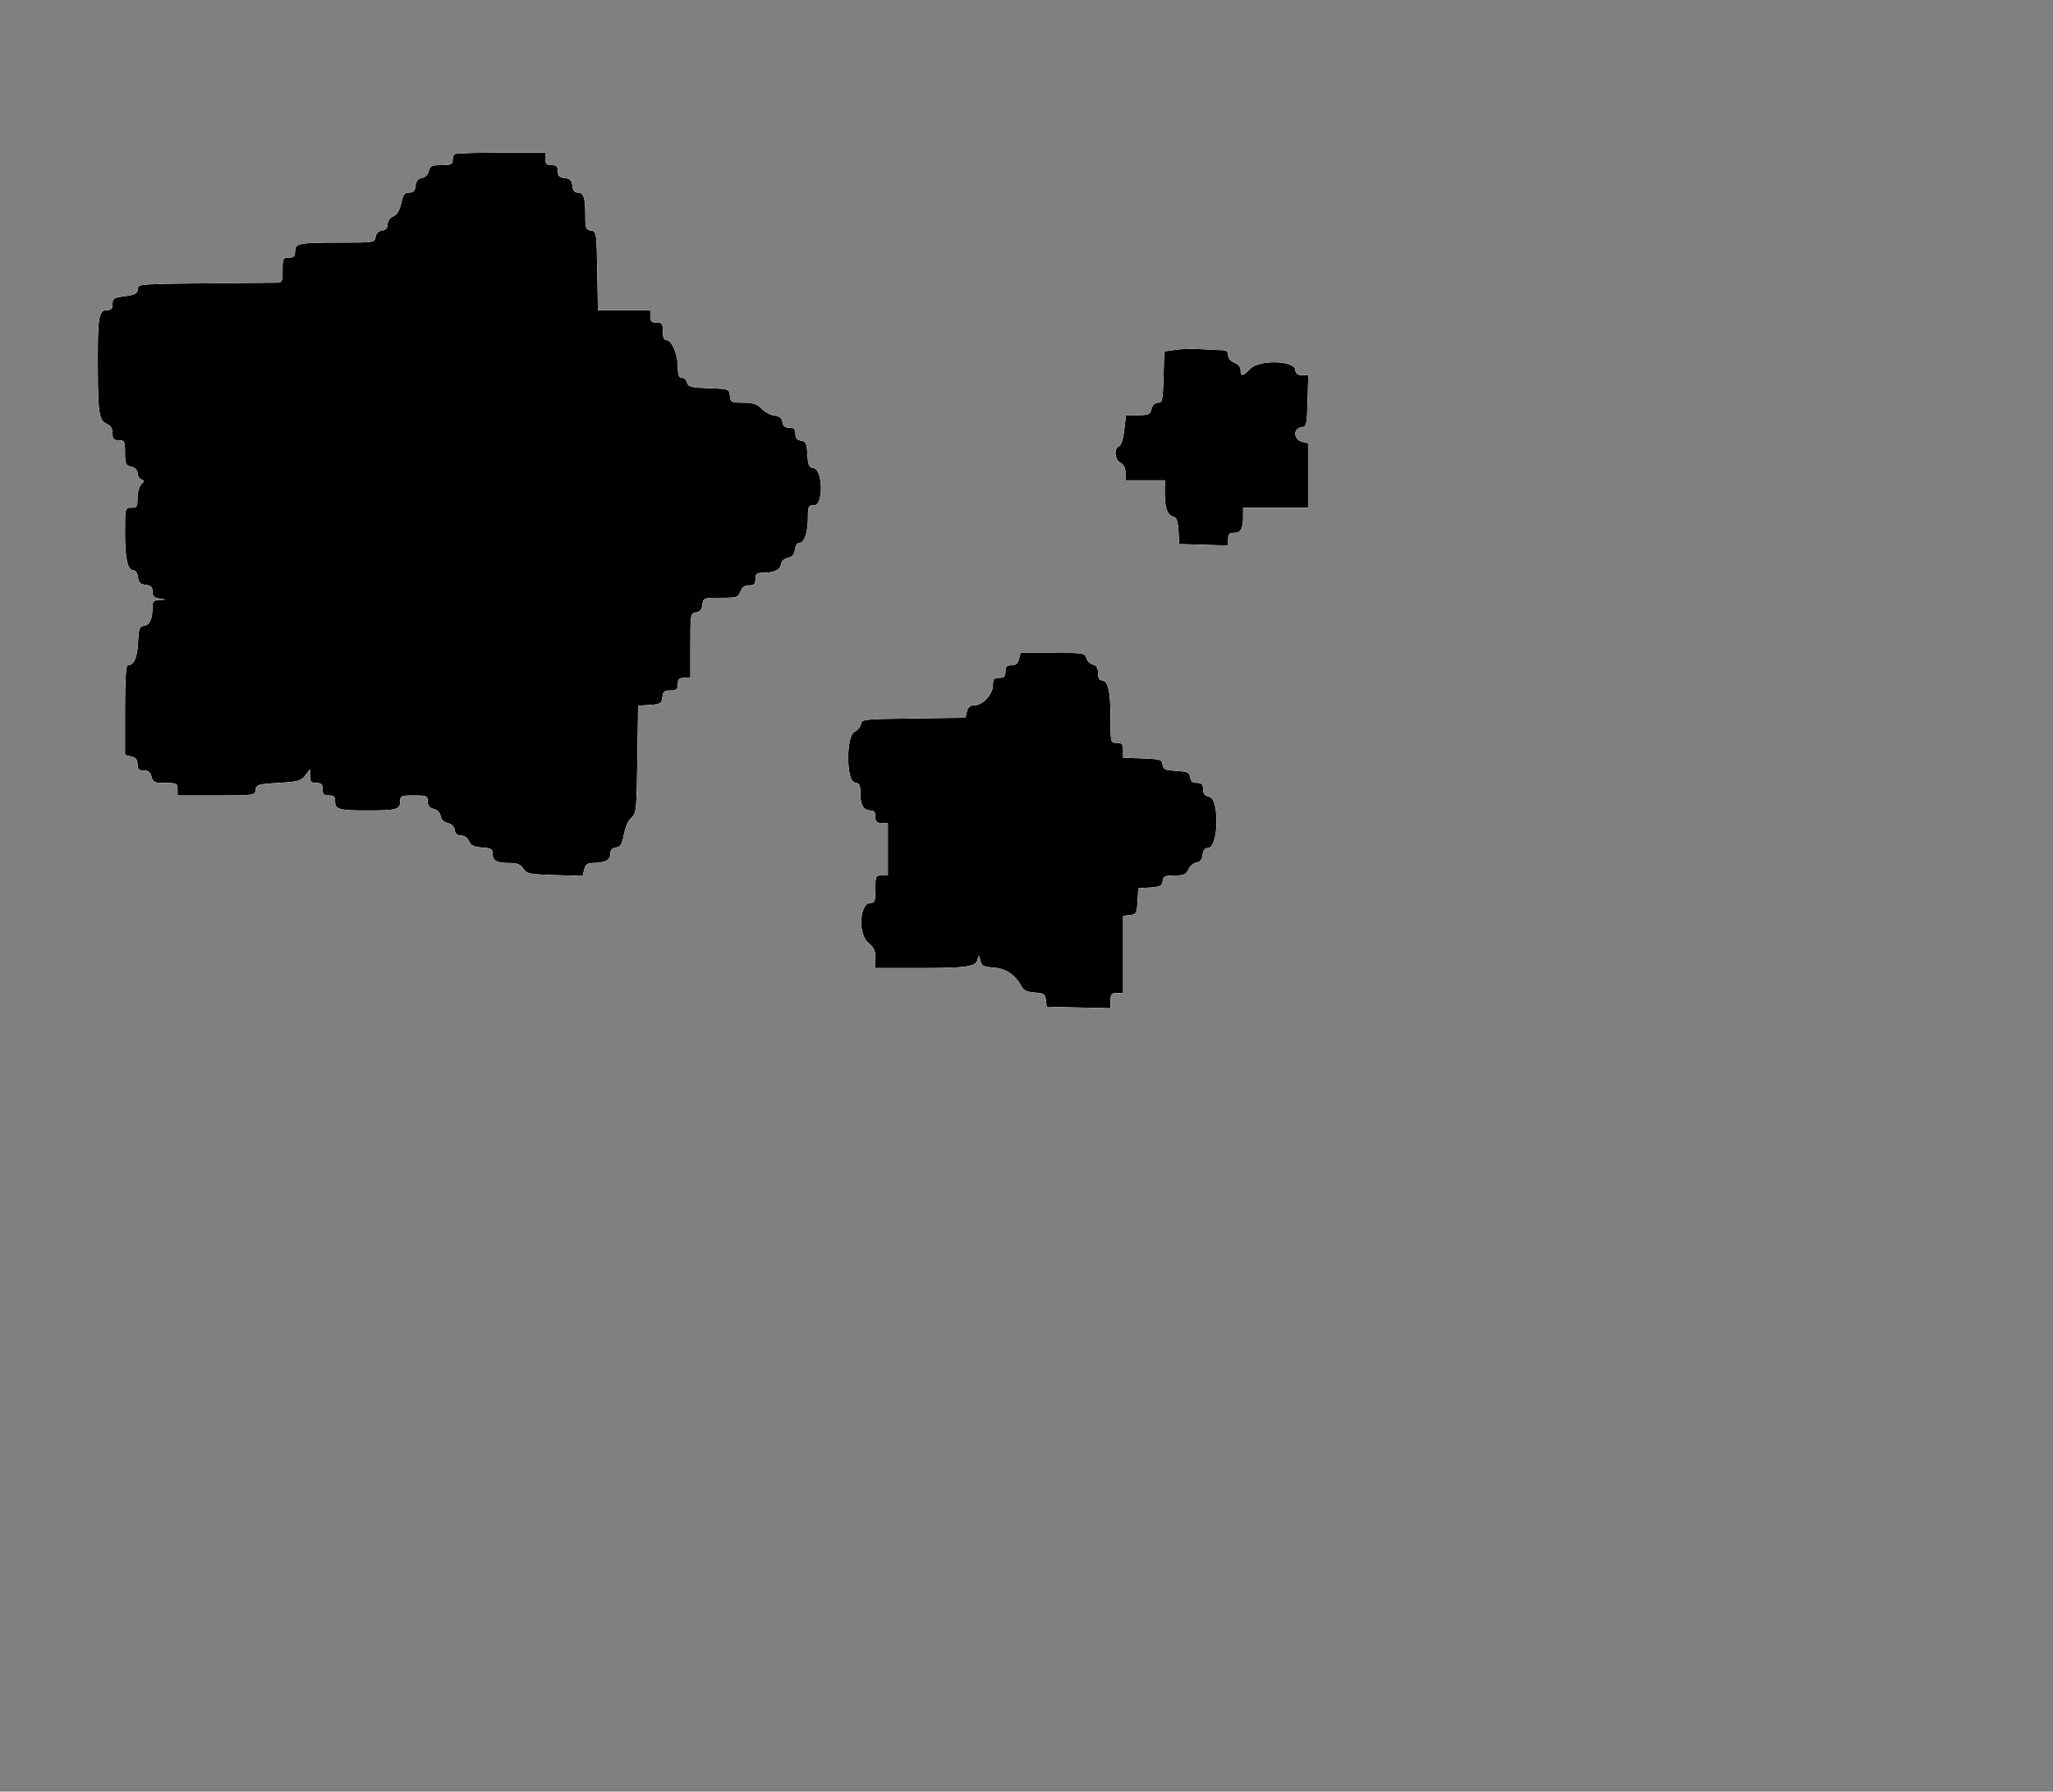 <svg id="svg" version="1.1" width="573" height="500" xmlns="http://www.w3.org/2000/svg" xmlns:xlink="http://www.w3.org/1999/xlink" style="display: block;"><rect width="100%" height="100%" fill="#808080" stroke="none"/><g id="svgg"><path id="path0" d="M126.818 43.048 C 126.562 43.304,126.353 44.090,126.353 44.793 C 126.353 45.844,125.792 46.073,123.224 46.073 C 120.490 46.073,120.043 46.288,119.668 47.779 C 119.408 48.817,118.652 49.568,117.735 49.698 C 116.680 49.849,116.164 50.486,116.009 51.832 C 115.842 53.290,115.412 53.752,114.224 53.752 C 112.951 53.752,112.536 54.307,112.001 56.719 C 111.553 58.744,110.845 59.905,109.773 60.375 C 108.831 60.788,108.202 61.677,108.202 62.595 C 108.202 63.652,107.715 64.195,106.632 64.349 C 105.622 64.493,104.981 65.134,104.838 66.143 C 104.619 67.689,104.454 67.714,94.598 67.714 C 83.277 67.714,82.373 67.900,82.373 70.232 C 82.373 71.548,82.004 71.902,80.628 71.902 C 78.999 71.902,78.883 72.135,78.883 75.393 C 78.883 78.731,78.799 78.884,76.963 78.900 C 35.612 79.256,38.761 79.107,38.532 80.718 C 38.359 81.928,37.680 82.288,34.867 82.662 C 31.786 83.070,31.414 83.305,31.414 84.841 C 31.414 86.186,31.052 86.562,29.760 86.562 C 27.552 86.562,27.224 88.753,27.302 102.967 C 27.372 115.550,27.671 117.338,29.866 118.316 C 30.924 118.787,31.414 119.614,31.414 120.933 C 31.414 122.525,31.718 122.862,33.159 122.862 C 34.787 122.862,34.904 123.096,34.904 126.339 C 34.904 129.466,35.080 129.860,36.649 130.254 C 37.754 130.532,38.394 131.185,38.394 132.035 C 38.394 132.773,38.858 133.555,39.424 133.772 C 40.330 134.120,40.330 134.289,39.424 135.196 C 38.858 135.762,38.394 137.459,38.394 138.968 C 38.394 141.428,38.215 141.710,36.649 141.710 C 34.905 141.710,34.904 141.713,34.904 148.646 C 34.904 156.001,35.619 159.162,37.284 159.162 C 37.875 159.162,38.394 159.966,38.523 161.082 C 38.696 162.590,39.155 163.049,40.663 163.223 C 42.155 163.394,42.583 163.812,42.583 165.096 C 42.583 166.363,43.031 166.816,44.503 167.039 L 46.422 167.330 44.503 167.435 C 42.902 167.522,42.581 167.858,42.573 169.459 C 42.557 172.760,41.807 174.432,40.243 174.655 C 38.915 174.845,38.719 175.377,38.533 179.318 C 38.333 183.566,37.373 185.689,35.652 185.689 C 35.148 185.689,34.904 189.763,34.904 198.179 L 34.904 210.669 36.649 211.107 C 37.924 211.427,38.394 212.012,38.394 213.277 C 38.394 214.655,38.748 215.009,40.126 215.009 C 41.391 215.009,41.976 215.479,42.296 216.754 C 42.689 218.318,43.089 218.499,46.149 218.499 C 49.326 218.499,49.564 218.621,49.564 220.244 L 49.564 221.990 60.335 221.990 C 70.975 221.990,71.110 221.970,71.330 220.419 C 71.538 218.959,71.987 218.822,77.717 218.479 C 83.224 218.149,84.021 217.926,85.205 216.385 L 86.531 214.660 86.546 216.579 C 86.559 218.158,86.872 218.499,88.307 218.499 C 89.703 218.499,90.052 218.848,90.052 220.244 C 90.052 221.640,90.401 221.990,91.798 221.990 C 93.173 221.990,93.543 222.344,93.543 223.660 C 93.543 225.894,94.567 226.178,102.618 226.178 C 110.669 226.178,111.693 225.894,111.693 223.660 C 111.693 222.101,111.948 221.990,115.532 221.990 C 119.116 221.990,119.372 222.101,119.372 223.659 C 119.372 224.845,119.863 225.452,121.069 225.754 C 122.113 226.017,122.851 226.773,122.988 227.721 C 123.129 228.695,123.853 229.412,124.956 229.668 C 126.060 229.925,126.784 230.641,126.925 231.617 C 127.077 232.671,127.632 233.159,128.679 233.159 C 129.597 233.159,130.486 233.788,130.899 234.729 C 131.431 235.942,132.264 236.349,134.555 236.515 C 137.137 236.702,137.522 236.941,137.522 238.360 C 137.522 240.247,138.680 240.838,142.380 240.838 C 144.355 240.838,145.296 241.238,146.072 242.408 C 147.030 243.853,147.736 243.998,154.855 244.215 L 162.595 244.450 163.049 242.644 C 163.392 241.275,163.949 240.835,165.346 240.828 C 168.825 240.810,170.332 240.065,170.332 238.362 C 170.332 237.218,170.790 236.681,171.902 236.523 C 173.180 236.342,173.598 235.650,174.143 232.810 C 174.535 230.767,175.403 228.839,176.237 228.161 C 177.578 227.070,177.674 226.120,177.874 211.967 L 178.087 196.932 181.365 196.721 C 184.360 196.528,184.661 196.344,184.863 194.590 C 185.048 192.982,185.417 192.670,187.132 192.670 C 188.851 192.670,189.180 192.390,189.180 190.925 C 189.180 189.529,189.529 189.180,190.925 189.180 L 192.670 189.180 192.670 180.153 C 192.670 171.324,192.704 171.122,194.241 170.904 C 195.365 170.744,195.874 170.135,196.032 168.761 C 196.250 166.872,196.331 166.841,201.111 166.841 C 205.650 166.841,206.012 166.727,206.632 165.096 C 207.098 163.870,207.820 163.351,209.058 163.351 C 210.472 163.351,210.820 163.006,210.820 161.606 C 210.820 160.169,211.160 159.859,212.740 159.851 C 216.015 159.835,217.714 159.082,217.936 157.549 C 218.068 156.646,218.824 155.922,219.895 155.673 C 221.144 155.383,221.703 154.730,221.861 153.376 C 221.989 152.284,222.513 151.483,223.100 151.483 C 224.497 151.483,225.480 148.581,225.480 144.457 C 225.480 141.232,225.593 141.012,227.256 141.012 C 229.830 141.012,229.666 131.039,227.086 130.672 C 225.762 130.483,225.521 129.954,225.340 126.832 C 225.158 123.684,224.926 123.182,223.560 122.988 C 222.423 122.827,221.990 122.296,221.990 121.068 C 221.990 119.737,221.624 119.372,220.293 119.372 C 219.065 119.372,218.535 118.938,218.373 117.801 C 218.213 116.673,217.605 116.168,216.214 116.008 C 215.149 115.886,213.514 115.022,212.581 114.088 C 211.238 112.745,210.158 112.391,207.408 112.391 C 204.135 112.391,203.919 112.279,203.711 110.471 C 203.493 108.571,203.431 108.549,197.806 108.350 C 192.838 108.174,192.076 107.976,191.763 106.779 C 191.566 106.026,190.904 105.410,190.292 105.410 C 189.445 105.410,189.180 104.687,189.180 102.376 C 189.180 98.923,187.469 94.939,185.987 94.939 C 185.314 94.939,184.991 94.146,184.991 92.496 C 184.991 90.355,184.775 90.052,183.246 90.052 C 181.850 90.052,181.501 89.703,181.501 88.307 L 181.501 86.562 174.189 86.562 L 166.877 86.562 166.684 75.567 C 166.495 64.763,166.465 64.569,164.921 64.349 C 163.497 64.147,163.351 63.746,163.351 60.043 C 163.351 55.092,162.899 53.752,161.228 53.752 C 160.356 53.752,159.883 53.145,159.732 51.832 C 159.559 50.325,159.099 49.865,157.592 49.692 C 156.084 49.518,155.672 49.106,155.672 47.772 C 155.672 46.425,155.310 46.073,153.927 46.073 C 152.531 46.073,152.182 45.724,152.182 44.328 L 152.182 42.583 139.732 42.583 C 132.885 42.583,127.074 42.792,126.818 43.048 M328.098 97.622 L 324.956 98.080 324.757 105.236 C 324.575 111.791,324.445 112.391,323.200 112.391 C 322.333 112.391,321.683 113.023,321.404 114.136 C 321.013 115.694,320.606 115.881,317.619 115.881 L 314.273 115.881 313.793 120.019 C 313.496 122.577,312.937 124.301,312.328 124.535 C 310.839 125.106,311.123 128.279,312.740 129.145 C 313.654 129.634,314.136 130.607,314.136 131.962 L 314.136 134.031 319.640 134.031 L 325.144 134.031 325.108 137.347 C 325.061 141.605,325.742 143.627,327.400 144.154 C 328.438 144.483,328.771 145.363,328.935 148.203 L 329.145 151.832 335.951 152.032 L 342.757 152.232 342.757 150.462 C 342.757 149.060,343.105 148.691,344.428 148.691 C 346.319 148.691,346.946 147.546,346.946 144.096 L 346.946 141.710 356.021 141.710 L 365.096 141.710 365.096 132.711 L 365.096 123.712 363.351 123.274 C 360.995 122.682,360.861 119.575,363.176 119.246 C 364.673 119.033,364.756 118.687,364.946 111.867 L 365.145 104.712 363.424 104.712 C 362.170 104.712,361.642 104.285,361.480 103.141 C 361.115 100.575,351.355 100.408,348.965 102.927 C 346.936 105.066,346.248 105.160,346.248 103.299 C 346.248 102.433,345.571 101.628,344.503 101.222 C 343.434 100.815,342.757 100.010,342.757 99.145 C 342.757 98.126,342.299 97.731,341.115 97.731 C 340.211 97.731,337.619 97.603,335.355 97.447 C 333.091 97.291,329.825 97.369,328.098 97.622 M284.405 183.944 C 284.091 185.197,283.496 185.689,282.298 185.689 C 280.982 185.689,280.628 186.059,280.628 187.435 C 280.628 188.831,280.279 189.180,278.883 189.180 C 277.415 189.180,277.138 189.508,277.138 191.242 C 277.138 193.757,274.271 196.859,271.946 196.859 C 270.785 196.859,270.182 197.362,269.874 198.590 L 269.439 200.321 254.964 200.509 C 241.020 200.691,240.481 200.750,240.286 202.115 C 240.174 202.895,239.389 203.837,238.540 204.210 C 236.135 205.266,236.160 218.031,238.569 218.373 C 239.915 218.564,240.140 219.018,240.140 221.549 C 240.140 224.720,241.063 226.178,243.072 226.178 C 243.946 226.178,244.328 226.708,244.328 227.923 C 244.328 229.319,244.677 229.668,246.073 229.668 L 247.818 229.668 247.818 236.998 L 247.818 244.328 246.073 244.328 C 244.423 244.328,244.328 244.538,244.328 248.168 C 244.328 251.503,244.150 252.007,242.973 252.007 C 239.870 252.007,239.424 260.811,242.408 263.162 C 243.920 264.352,244.328 265.256,244.328 267.415 L 244.328 270.157 256.108 270.157 C 269.912 270.157,272.284 269.820,272.828 267.782 C 273.197 266.403,273.244 266.419,273.636 268.063 C 273.997 269.576,274.490 269.836,277.347 270.021 C 280.721 270.239,283.531 272.165,285.182 275.393 C 285.690 276.384,286.739 276.850,288.804 277.001 C 291.380 277.190,291.737 277.429,291.929 279.096 L 292.147 280.977 301.047 281.173 L 309.948 281.368 309.948 279.253 C 309.948 277.462,310.215 277.138,311.693 277.138 L 313.438 277.138 313.438 266.364 L 313.438 255.590 315.358 255.369 C 317.145 255.164,317.292 254.899,317.487 251.520 L 317.697 247.892 320.978 247.681 C 323.771 247.501,324.291 247.236,324.481 245.899 C 324.675 244.539,325.121 244.328,327.812 244.328 C 330.432 244.328,331.042 244.060,331.699 242.619 C 332.127 241.679,333.141 240.815,333.953 240.699 C 334.976 240.553,335.495 239.901,335.648 238.569 C 335.800 237.256,336.272 236.649,337.144 236.649 C 340.082 236.649,340.440 223.133,337.522 222.401 C 336.247 222.081,335.777 221.496,335.777 220.231 C 335.777 218.862,335.421 218.499,334.080 218.499 C 332.852 218.499,332.322 218.065,332.160 216.928 C 331.966 215.563,331.464 215.330,328.316 215.148 C 325.195 214.968,324.665 214.727,324.477 213.403 C 324.276 211.993,323.817 211.851,318.848 211.663 L 313.438 211.460 313.438 209.395 C 313.438 207.658,313.161 207.330,311.693 207.330 C 309.948 207.330,309.948 207.327,309.948 200.394 C 309.948 192.979,309.232 189.878,307.522 189.878 C 306.814 189.878,306.457 189.203,306.457 187.865 C 306.457 186.415,306.052 185.746,305.009 185.474 C 304.213 185.265,303.391 184.443,303.183 183.647 C 302.824 182.276,302.324 182.199,293.824 182.199 L 284.843 182.199 284.405 183.944 " stroke="none" fill="#ffffff" fill-rule="evenodd"></path><path id="path1" d="M126.818 43.048 C 126.562 43.304,126.353 44.090,126.353 44.793 C 126.353 45.844,125.792 46.073,123.224 46.073 C 120.490 46.073,120.043 46.288,119.668 47.779 C 119.408 48.817,118.652 49.568,117.735 49.698 C 116.680 49.849,116.164 50.486,116.009 51.832 C 115.842 53.290,115.412 53.752,114.224 53.752 C 112.951 53.752,112.536 54.307,112.001 56.719 C 111.553 58.744,110.845 59.905,109.773 60.375 C 108.831 60.788,108.202 61.677,108.202 62.595 C 108.202 63.652,107.715 64.195,106.632 64.349 C 105.622 64.493,104.981 65.134,104.838 66.143 C 104.619 67.689,104.454 67.714,94.598 67.714 C 83.277 67.714,82.373 67.900,82.373 70.232 C 82.373 71.548,82.004 71.902,80.628 71.902 C 78.999 71.902,78.883 72.135,78.883 75.393 C 78.883 78.731,78.799 78.884,76.963 78.900 C 35.612 79.256,38.761 79.107,38.532 80.718 C 38.359 81.928,37.680 82.288,34.867 82.662 C 31.786 83.070,31.414 83.305,31.414 84.841 C 31.414 86.186,31.052 86.562,29.760 86.562 C 27.552 86.562,27.224 88.753,27.302 102.967 C 27.372 115.550,27.671 117.338,29.866 118.316 C 30.924 118.787,31.414 119.614,31.414 120.933 C 31.414 122.525,31.718 122.862,33.159 122.862 C 34.787 122.862,34.904 123.096,34.904 126.339 C 34.904 129.466,35.080 129.860,36.649 130.254 C 37.754 130.532,38.394 131.185,38.394 132.035 C 38.394 132.773,38.858 133.555,39.424 133.772 C 40.330 134.120,40.330 134.289,39.424 135.196 C 38.858 135.762,38.394 137.459,38.394 138.968 C 38.394 141.428,38.215 141.710,36.649 141.710 C 34.905 141.710,34.904 141.713,34.904 148.646 C 34.904 156.001,35.619 159.162,37.284 159.162 C 37.875 159.162,38.394 159.966,38.523 161.082 C 38.696 162.590,39.155 163.049,40.663 163.223 C 42.155 163.394,42.583 163.812,42.583 165.096 C 42.583 166.363,43.031 166.816,44.503 167.039 L 46.422 167.330 44.503 167.435 C 42.902 167.522,42.581 167.858,42.573 169.459 C 42.557 172.760,41.807 174.432,40.243 174.655 C 38.915 174.845,38.719 175.377,38.533 179.318 C 38.333 183.566,37.373 185.689,35.652 185.689 C 35.148 185.689,34.904 189.763,34.904 198.179 L 34.904 210.669 36.649 211.107 C 37.924 211.427,38.394 212.012,38.394 213.277 C 38.394 214.655,38.748 215.009,40.126 215.009 C 41.391 215.009,41.976 215.479,42.296 216.754 C 42.689 218.318,43.089 218.499,46.149 218.499 C 49.326 218.499,49.564 218.621,49.564 220.244 L 49.564 221.990 60.335 221.990 C 70.975 221.990,71.110 221.970,71.330 220.419 C 71.538 218.959,71.987 218.822,77.717 218.479 C 83.224 218.149,84.021 217.926,85.205 216.385 L 86.531 214.660 86.546 216.579 C 86.559 218.158,86.872 218.499,88.307 218.499 C 89.703 218.499,90.052 218.848,90.052 220.244 C 90.052 221.640,90.401 221.990,91.798 221.990 C 93.173 221.990,93.543 222.344,93.543 223.660 C 93.543 225.894,94.567 226.178,102.618 226.178 C 110.669 226.178,111.693 225.894,111.693 223.660 C 111.693 222.101,111.948 221.990,115.532 221.990 C 119.116 221.990,119.372 222.101,119.372 223.659 C 119.372 224.845,119.863 225.452,121.069 225.754 C 122.113 226.017,122.851 226.773,122.988 227.721 C 123.129 228.695,123.853 229.412,124.956 229.668 C 126.060 229.925,126.784 230.641,126.925 231.617 C 127.077 232.671,127.632 233.159,128.679 233.159 C 129.597 233.159,130.486 233.788,130.899 234.729 C 131.431 235.942,132.264 236.349,134.555 236.515 C 137.137 236.702,137.522 236.941,137.522 238.360 C 137.522 240.247,138.680 240.838,142.380 240.838 C 144.355 240.838,145.296 241.238,146.072 242.408 C 147.030 243.853,147.736 243.998,154.855 244.215 L 162.595 244.450 163.049 242.644 C 163.392 241.275,163.949 240.835,165.346 240.828 C 168.825 240.810,170.332 240.065,170.332 238.362 C 170.332 237.218,170.790 236.681,171.902 236.523 C 173.180 236.342,173.598 235.650,174.143 232.810 C 174.535 230.767,175.403 228.839,176.237 228.161 C 177.578 227.070,177.674 226.120,177.874 211.967 L 178.087 196.932 181.365 196.721 C 184.360 196.528,184.661 196.344,184.863 194.590 C 185.048 192.982,185.417 192.670,187.132 192.670 C 188.851 192.670,189.180 192.390,189.180 190.925 C 189.180 189.529,189.529 189.180,190.925 189.180 L 192.670 189.180 192.670 180.153 C 192.670 171.324,192.704 171.122,194.241 170.904 C 195.365 170.744,195.874 170.135,196.032 168.761 C 196.250 166.872,196.331 166.841,201.111 166.841 C 205.650 166.841,206.012 166.727,206.632 165.096 C 207.098 163.870,207.820 163.351,209.058 163.351 C 210.472 163.351,210.820 163.006,210.820 161.606 C 210.820 160.169,211.160 159.859,212.740 159.851 C 216.015 159.835,217.714 159.082,217.936 157.549 C 218.068 156.646,218.824 155.922,219.895 155.673 C 221.144 155.383,221.703 154.730,221.861 153.376 C 221.989 152.284,222.513 151.483,223.100 151.483 C 224.497 151.483,225.480 148.581,225.480 144.457 C 225.480 141.232,225.593 141.012,227.256 141.012 C 229.830 141.012,229.666 131.039,227.086 130.672 C 225.762 130.483,225.521 129.954,225.340 126.832 C 225.158 123.684,224.926 123.182,223.560 122.988 C 222.423 122.827,221.990 122.296,221.990 121.068 C 221.990 119.737,221.624 119.372,220.293 119.372 C 219.065 119.372,218.535 118.938,218.373 117.801 C 218.213 116.673,217.605 116.168,216.214 116.008 C 215.149 115.886,213.514 115.022,212.581 114.088 C 211.238 112.745,210.158 112.391,207.408 112.391 C 204.135 112.391,203.919 112.279,203.711 110.471 C 203.493 108.571,203.431 108.549,197.806 108.350 C 192.838 108.174,192.076 107.976,191.763 106.779 C 191.566 106.026,190.904 105.410,190.292 105.410 C 189.445 105.410,189.180 104.687,189.180 102.376 C 189.180 98.923,187.469 94.939,185.987 94.939 C 185.314 94.939,184.991 94.146,184.991 92.496 C 184.991 90.355,184.775 90.052,183.246 90.052 C 181.850 90.052,181.501 89.703,181.501 88.307 L 181.501 86.562 174.189 86.562 L 166.877 86.562 166.684 75.567 C 166.495 64.763,166.465 64.569,164.921 64.349 C 163.497 64.147,163.351 63.746,163.351 60.043 C 163.351 55.092,162.899 53.752,161.228 53.752 C 160.356 53.752,159.883 53.145,159.732 51.832 C 159.559 50.325,159.099 49.865,157.592 49.692 C 156.084 49.518,155.672 49.106,155.672 47.772 C 155.672 46.425,155.310 46.073,153.927 46.073 C 152.531 46.073,152.182 45.724,152.182 44.328 L 152.182 42.583 139.732 42.583 C 132.885 42.583,127.074 42.792,126.818 43.048 M328.098 97.622 L 324.956 98.080 324.757 105.236 C 324.575 111.791,324.445 112.391,323.200 112.391 C 322.333 112.391,321.683 113.023,321.404 114.136 C 321.013 115.694,320.606 115.881,317.619 115.881 L 314.273 115.881 313.793 120.019 C 313.496 122.577,312.937 124.301,312.328 124.535 C 310.839 125.106,311.123 128.279,312.740 129.145 C 313.654 129.634,314.136 130.607,314.136 131.962 L 314.136 134.031 319.640 134.031 L 325.144 134.031 325.108 137.347 C 325.061 141.605,325.742 143.627,327.400 144.154 C 328.438 144.483,328.771 145.363,328.935 148.203 L 329.145 151.832 335.951 152.032 L 342.757 152.232 342.757 150.462 C 342.757 149.060,343.105 148.691,344.428 148.691 C 346.319 148.691,346.946 147.546,346.946 144.096 L 346.946 141.710 356.021 141.710 L 365.096 141.710 365.096 132.711 L 365.096 123.712 363.351 123.274 C 360.995 122.682,360.861 119.575,363.176 119.246 C 364.673 119.033,364.756 118.687,364.946 111.867 L 365.145 104.712 363.424 104.712 C 362.170 104.712,361.642 104.285,361.480 103.141 C 361.115 100.575,351.355 100.408,348.965 102.927 C 346.936 105.066,346.248 105.160,346.248 103.299 C 346.248 102.433,345.571 101.628,344.503 101.222 C 343.434 100.815,342.757 100.010,342.757 99.145 C 342.757 98.126,342.299 97.731,341.115 97.731 C 340.211 97.731,337.619 97.603,335.355 97.447 C 333.091 97.291,329.825 97.369,328.098 97.622 M284.405 183.944 C 284.091 185.197,283.496 185.689,282.298 185.689 C 280.982 185.689,280.628 186.059,280.628 187.435 C 280.628 188.831,280.279 189.180,278.883 189.180 C 277.415 189.180,277.138 189.508,277.138 191.242 C 277.138 193.757,274.271 196.859,271.946 196.859 C 270.785 196.859,270.182 197.362,269.874 198.590 L 269.439 200.321 254.964 200.509 C 241.020 200.691,240.481 200.750,240.286 202.115 C 240.174 202.895,239.389 203.837,238.540 204.210 C 236.135 205.266,236.160 218.031,238.569 218.373 C 239.915 218.564,240.140 219.018,240.140 221.549 C 240.140 224.720,241.063 226.178,243.072 226.178 C 243.946 226.178,244.328 226.708,244.328 227.923 C 244.328 229.319,244.677 229.668,246.073 229.668 L 247.818 229.668 247.818 236.998 L 247.818 244.328 246.073 244.328 C 244.423 244.328,244.328 244.538,244.328 248.168 C 244.328 251.503,244.150 252.007,242.973 252.007 C 239.870 252.007,239.424 260.811,242.408 263.162 C 243.920 264.352,244.328 265.256,244.328 267.415 L 244.328 270.157 256.108 270.157 C 269.912 270.157,272.284 269.820,272.828 267.782 C 273.197 266.403,273.244 266.419,273.636 268.063 C 273.997 269.576,274.490 269.836,277.347 270.021 C 280.721 270.239,283.531 272.165,285.182 275.393 C 285.690 276.384,286.739 276.850,288.804 277.001 C 291.380 277.190,291.737 277.429,291.929 279.096 L 292.147 280.977 301.047 281.173 L 309.948 281.368 309.948 279.253 C 309.948 277.462,310.215 277.138,311.693 277.138 L 313.438 277.138 313.438 266.364 L 313.438 255.590 315.358 255.369 C 317.145 255.164,317.292 254.899,317.487 251.520 L 317.697 247.892 320.978 247.681 C 323.771 247.501,324.291 247.236,324.481 245.899 C 324.675 244.539,325.121 244.328,327.812 244.328 C 330.432 244.328,331.042 244.060,331.699 242.619 C 332.127 241.679,333.141 240.815,333.953 240.699 C 334.976 240.553,335.495 239.901,335.648 238.569 C 335.800 237.256,336.272 236.649,337.144 236.649 C 340.082 236.649,340.440 223.133,337.522 222.401 C 336.247 222.081,335.777 221.496,335.777 220.231 C 335.777 218.862,335.421 218.499,334.080 218.499 C 332.852 218.499,332.322 218.065,332.160 216.928 C 331.966 215.563,331.464 215.330,328.316 215.148 C 325.195 214.968,324.665 214.727,324.477 213.403 C 324.276 211.993,323.817 211.851,318.848 211.663 L 313.438 211.460 313.438 209.395 C 313.438 207.658,313.161 207.330,311.693 207.330 C 309.948 207.330,309.948 207.327,309.948 200.394 C 309.948 192.979,309.232 189.878,307.522 189.878 C 306.814 189.878,306.457 189.203,306.457 187.865 C 306.457 186.415,306.052 185.746,305.009 185.474 C 304.213 185.265,303.391 184.443,303.183 183.647 C 302.824 182.276,302.324 182.199,293.824 182.199 L 284.843 182.199 284.405 183.944 " stroke="none" fill="#ffffff" fill-rule="evenodd"></path><path id="path2" d="M126.818 43.048 C 126.562 43.304,126.353 44.090,126.353 44.793 C 126.353 45.844,125.792 46.073,123.224 46.073 C 120.490 46.073,120.043 46.288,119.668 47.779 C 119.408 48.817,118.652 49.568,117.735 49.698 C 116.680 49.849,116.164 50.486,116.009 51.832 C 115.842 53.290,115.412 53.752,114.224 53.752 C 112.951 53.752,112.536 54.307,112.001 56.719 C 111.553 58.744,110.845 59.905,109.773 60.375 C 108.831 60.788,108.202 61.677,108.202 62.595 C 108.202 63.652,107.715 64.195,106.632 64.349 C 105.622 64.493,104.981 65.134,104.838 66.143 C 104.619 67.689,104.454 67.714,94.598 67.714 C 83.277 67.714,82.373 67.900,82.373 70.232 C 82.373 71.548,82.004 71.902,80.628 71.902 C 78.999 71.902,78.883 72.135,78.883 75.393 C 78.883 78.731,78.799 78.884,76.963 78.900 C 35.612 79.256,38.761 79.107,38.532 80.718 C 38.359 81.928,37.680 82.288,34.867 82.662 C 31.786 83.070,31.414 83.305,31.414 84.841 C 31.414 86.186,31.052 86.562,29.760 86.562 C 27.552 86.562,27.224 88.753,27.302 102.967 C 27.372 115.550,27.671 117.338,29.866 118.316 C 30.924 118.787,31.414 119.614,31.414 120.933 C 31.414 122.525,31.718 122.862,33.159 122.862 C 34.787 122.862,34.904 123.096,34.904 126.339 C 34.904 129.466,35.080 129.860,36.649 130.254 C 37.754 130.532,38.394 131.185,38.394 132.035 C 38.394 132.773,38.858 133.555,39.424 133.772 C 40.330 134.120,40.330 134.289,39.424 135.196 C 38.858 135.762,38.394 137.459,38.394 138.968 C 38.394 141.428,38.215 141.710,36.649 141.710 C 34.905 141.710,34.904 141.713,34.904 148.646 C 34.904 156.001,35.619 159.162,37.284 159.162 C 37.875 159.162,38.394 159.966,38.523 161.082 C 38.696 162.590,39.155 163.049,40.663 163.223 C 42.155 163.394,42.583 163.812,42.583 165.096 C 42.583 166.363,43.031 166.816,44.503 167.039 L 46.422 167.330 44.503 167.435 C 42.902 167.522,42.581 167.858,42.573 169.459 C 42.557 172.760,41.807 174.432,40.243 174.655 C 38.915 174.845,38.719 175.377,38.533 179.318 C 38.333 183.566,37.373 185.689,35.652 185.689 C 35.148 185.689,34.904 189.763,34.904 198.179 L 34.904 210.669 36.649 211.107 C 37.924 211.427,38.394 212.012,38.394 213.277 C 38.394 214.655,38.748 215.009,40.126 215.009 C 41.391 215.009,41.976 215.479,42.296 216.754 C 42.689 218.318,43.089 218.499,46.149 218.499 C 49.326 218.499,49.564 218.621,49.564 220.244 L 49.564 221.990 60.335 221.990 C 70.975 221.990,71.110 221.970,71.330 220.419 C 71.538 218.959,71.987 218.822,77.717 218.479 C 83.224 218.149,84.021 217.926,85.205 216.385 L 86.531 214.660 86.546 216.579 C 86.559 218.158,86.872 218.499,88.307 218.499 C 89.703 218.499,90.052 218.848,90.052 220.244 C 90.052 221.640,90.401 221.990,91.798 221.990 C 93.173 221.990,93.543 222.344,93.543 223.660 C 93.543 225.894,94.567 226.178,102.618 226.178 C 110.669 226.178,111.693 225.894,111.693 223.660 C 111.693 222.101,111.948 221.990,115.532 221.990 C 119.116 221.990,119.372 222.101,119.372 223.659 C 119.372 224.845,119.863 225.452,121.069 225.754 C 122.113 226.017,122.851 226.773,122.988 227.721 C 123.129 228.695,123.853 229.412,124.956 229.668 C 126.060 229.925,126.784 230.641,126.925 231.617 C 127.077 232.671,127.632 233.159,128.679 233.159 C 129.597 233.159,130.486 233.788,130.899 234.729 C 131.431 235.942,132.264 236.349,134.555 236.515 C 137.137 236.702,137.522 236.941,137.522 238.360 C 137.522 240.247,138.680 240.838,142.380 240.838 C 144.355 240.838,145.296 241.238,146.072 242.408 C 147.030 243.853,147.736 243.998,154.855 244.215 L 162.595 244.450 163.049 242.644 C 163.392 241.275,163.949 240.835,165.346 240.828 C 168.825 240.810,170.332 240.065,170.332 238.362 C 170.332 237.218,170.790 236.681,171.902 236.523 C 173.180 236.342,173.598 235.650,174.143 232.810 C 174.535 230.767,175.403 228.839,176.237 228.161 C 177.578 227.070,177.674 226.120,177.874 211.967 L 178.087 196.932 181.365 196.721 C 184.360 196.528,184.661 196.344,184.863 194.590 C 185.048 192.982,185.417 192.670,187.132 192.670 C 188.851 192.670,189.180 192.390,189.180 190.925 C 189.180 189.529,189.529 189.180,190.925 189.180 L 192.670 189.180 192.670 180.153 C 192.670 171.324,192.704 171.122,194.241 170.904 C 195.365 170.744,195.874 170.135,196.032 168.761 C 196.250 166.872,196.331 166.841,201.111 166.841 C 205.650 166.841,206.012 166.727,206.632 165.096 C 207.098 163.870,207.820 163.351,209.058 163.351 C 210.472 163.351,210.820 163.006,210.820 161.606 C 210.820 160.169,211.160 159.859,212.740 159.851 C 216.015 159.835,217.714 159.082,217.936 157.549 C 218.068 156.646,218.824 155.922,219.895 155.673 C 221.144 155.383,221.703 154.730,221.861 153.376 C 221.989 152.284,222.513 151.483,223.100 151.483 C 224.497 151.483,225.480 148.581,225.480 144.457 C 225.480 141.232,225.593 141.012,227.256 141.012 C 229.830 141.012,229.666 131.039,227.086 130.672 C 225.762 130.483,225.521 129.954,225.340 126.832 C 225.158 123.684,224.926 123.182,223.560 122.988 C 222.423 122.827,221.990 122.296,221.990 121.068 C 221.990 119.737,221.624 119.372,220.293 119.372 C 219.065 119.372,218.535 118.938,218.373 117.801 C 218.213 116.673,217.605 116.168,216.214 116.008 C 215.149 115.886,213.514 115.022,212.581 114.088 C 211.238 112.745,210.158 112.391,207.408 112.391 C 204.135 112.391,203.919 112.279,203.711 110.471 C 203.493 108.571,203.431 108.549,197.806 108.350 C 192.838 108.174,192.076 107.976,191.763 106.779 C 191.566 106.026,190.904 105.410,190.292 105.410 C 189.445 105.410,189.180 104.687,189.180 102.376 C 189.180 98.923,187.469 94.939,185.987 94.939 C 185.314 94.939,184.991 94.146,184.991 92.496 C 184.991 90.355,184.775 90.052,183.246 90.052 C 181.850 90.052,181.501 89.703,181.501 88.307 L 181.501 86.562 174.189 86.562 L 166.877 86.562 166.684 75.567 C 166.495 64.763,166.465 64.569,164.921 64.349 C 163.497 64.147,163.351 63.746,163.351 60.043 C 163.351 55.092,162.899 53.752,161.228 53.752 C 160.356 53.752,159.883 53.145,159.732 51.832 C 159.559 50.325,159.099 49.865,157.592 49.692 C 156.084 49.518,155.672 49.106,155.672 47.772 C 155.672 46.425,155.310 46.073,153.927 46.073 C 152.531 46.073,152.182 45.724,152.182 44.328 L 152.182 42.583 139.732 42.583 C 132.885 42.583,127.074 42.792,126.818 43.048 M328.098 97.622 L 324.956 98.080 324.757 105.236 C 324.575 111.791,324.445 112.391,323.200 112.391 C 322.333 112.391,321.683 113.023,321.404 114.136 C 321.013 115.694,320.606 115.881,317.619 115.881 L 314.273 115.881 313.793 120.019 C 313.496 122.577,312.937 124.301,312.328 124.535 C 310.839 125.106,311.123 128.279,312.740 129.145 C 313.654 129.634,314.136 130.607,314.136 131.962 L 314.136 134.031 319.640 134.031 L 325.144 134.031 325.108 137.347 C 325.061 141.605,325.742 143.627,327.400 144.154 C 328.438 144.483,328.771 145.363,328.935 148.203 L 329.145 151.832 335.951 152.032 L 342.757 152.232 342.757 150.462 C 342.757 149.060,343.105 148.691,344.428 148.691 C 346.319 148.691,346.946 147.546,346.946 144.096 L 346.946 141.710 356.021 141.710 L 365.096 141.710 365.096 132.711 L 365.096 123.712 363.351 123.274 C 360.995 122.682,360.861 119.575,363.176 119.246 C 364.673 119.033,364.756 118.687,364.946 111.867 L 365.145 104.712 363.424 104.712 C 362.170 104.712,361.642 104.285,361.480 103.141 C 361.115 100.575,351.355 100.408,348.965 102.927 C 346.936 105.066,346.248 105.160,346.248 103.299 C 346.248 102.433,345.571 101.628,344.503 101.222 C 343.434 100.815,342.757 100.010,342.757 99.145 C 342.757 98.126,342.299 97.731,341.115 97.731 C 340.211 97.731,337.619 97.603,335.355 97.447 C 333.091 97.291,329.825 97.369,328.098 97.622 M284.405 183.944 C 284.091 185.197,283.496 185.689,282.298 185.689 C 280.982 185.689,280.628 186.059,280.628 187.435 C 280.628 188.831,280.279 189.180,278.883 189.180 C 277.415 189.180,277.138 189.508,277.138 191.242 C 277.138 193.757,274.271 196.859,271.946 196.859 C 270.785 196.859,270.182 197.362,269.874 198.590 L 269.439 200.321 254.964 200.509 C 241.020 200.691,240.481 200.750,240.286 202.115 C 240.174 202.895,239.389 203.837,238.540 204.210 C 236.135 205.266,236.160 218.031,238.569 218.373 C 239.915 218.564,240.140 219.018,240.140 221.549 C 240.140 224.720,241.063 226.178,243.072 226.178 C 243.946 226.178,244.328 226.708,244.328 227.923 C 244.328 229.319,244.677 229.668,246.073 229.668 L 247.818 229.668 247.818 236.998 L 247.818 244.328 246.073 244.328 C 244.423 244.328,244.328 244.538,244.328 248.168 C 244.328 251.503,244.150 252.007,242.973 252.007 C 239.870 252.007,239.424 260.811,242.408 263.162 C 243.920 264.352,244.328 265.256,244.328 267.415 L 244.328 270.157 256.108 270.157 C 269.912 270.157,272.284 269.820,272.828 267.782 C 273.197 266.403,273.244 266.419,273.636 268.063 C 273.997 269.576,274.490 269.836,277.347 270.021 C 280.721 270.239,283.531 272.165,285.182 275.393 C 285.690 276.384,286.739 276.850,288.804 277.001 C 291.380 277.190,291.737 277.429,291.929 279.096 L 292.147 280.977 301.047 281.173 L 309.948 281.368 309.948 279.253 C 309.948 277.462,310.215 277.138,311.693 277.138 L 313.438 277.138 313.438 266.364 L 313.438 255.590 315.358 255.369 C 317.145 255.164,317.292 254.899,317.487 251.520 L 317.697 247.892 320.978 247.681 C 323.771 247.501,324.291 247.236,324.481 245.899 C 324.675 244.539,325.121 244.328,327.812 244.328 C 330.432 244.328,331.042 244.060,331.699 242.619 C 332.127 241.679,333.141 240.815,333.953 240.699 C 334.976 240.553,335.495 239.901,335.648 238.569 C 335.800 237.256,336.272 236.649,337.144 236.649 C 340.082 236.649,340.440 223.133,337.522 222.401 C 336.247 222.081,335.777 221.496,335.777 220.231 C 335.777 218.862,335.421 218.499,334.080 218.499 C 332.852 218.499,332.322 218.065,332.160 216.928 C 331.966 215.563,331.464 215.330,328.316 215.148 C 325.195 214.968,324.665 214.727,324.477 213.403 C 324.276 211.993,323.817 211.851,318.848 211.663 L 313.438 211.460 313.438 209.395 C 313.438 207.658,313.161 207.330,311.693 207.330 C 309.948 207.330,309.948 207.327,309.948 200.394 C 309.948 192.979,309.232 189.878,307.522 189.878 C 306.814 189.878,306.457 189.203,306.457 187.865 C 306.457 186.415,306.052 185.746,305.009 185.474 C 304.213 185.265,303.391 184.443,303.183 183.647 C 302.824 182.276,302.324 182.199,293.824 182.199 L 284.843 182.199 284.405 183.944 " stroke="none" fill="#ffffff" fill-rule="evenodd"></path><path id="path3" d="M126.818 43.048 C 126.562 43.304,126.353 44.090,126.353 44.793 C 126.353 45.844,125.792 46.073,123.224 46.073 C 120.490 46.073,120.043 46.288,119.668 47.779 C 119.408 48.817,118.652 49.568,117.735 49.698 C 116.680 49.849,116.164 50.486,116.009 51.832 C 115.842 53.290,115.412 53.752,114.224 53.752 C 112.951 53.752,112.536 54.307,112.001 56.719 C 111.553 58.744,110.845 59.905,109.773 60.375 C 108.831 60.788,108.202 61.677,108.202 62.595 C 108.202 63.652,107.715 64.195,106.632 64.349 C 105.622 64.493,104.981 65.134,104.838 66.143 C 104.619 67.689,104.454 67.714,94.598 67.714 C 83.277 67.714,82.373 67.900,82.373 70.232 C 82.373 71.548,82.004 71.902,80.628 71.902 C 78.999 71.902,78.883 72.135,78.883 75.393 C 78.883 78.731,78.799 78.884,76.963 78.900 C 35.612 79.256,38.761 79.107,38.532 80.718 C 38.359 81.928,37.680 82.288,34.867 82.662 C 31.786 83.070,31.414 83.305,31.414 84.841 C 31.414 86.186,31.052 86.562,29.760 86.562 C 27.552 86.562,27.224 88.753,27.302 102.967 C 27.372 115.550,27.671 117.338,29.866 118.316 C 30.924 118.787,31.414 119.614,31.414 120.933 C 31.414 122.525,31.718 122.862,33.159 122.862 C 34.787 122.862,34.904 123.096,34.904 126.339 C 34.904 129.466,35.080 129.860,36.649 130.254 C 37.754 130.532,38.394 131.185,38.394 132.035 C 38.394 132.773,38.858 133.555,39.424 133.772 C 40.330 134.120,40.330 134.289,39.424 135.196 C 38.858 135.762,38.394 137.459,38.394 138.968 C 38.394 141.428,38.215 141.710,36.649 141.710 C 34.905 141.710,34.904 141.713,34.904 148.646 C 34.904 156.001,35.619 159.162,37.284 159.162 C 37.875 159.162,38.394 159.966,38.523 161.082 C 38.696 162.590,39.155 163.049,40.663 163.223 C 42.155 163.394,42.583 163.812,42.583 165.096 C 42.583 166.363,43.031 166.816,44.503 167.039 L 46.422 167.330 44.503 167.435 C 42.902 167.522,42.581 167.858,42.573 169.459 C 42.557 172.760,41.807 174.432,40.243 174.655 C 38.915 174.845,38.719 175.377,38.533 179.318 C 38.333 183.566,37.373 185.689,35.652 185.689 C 35.148 185.689,34.904 189.763,34.904 198.179 L 34.904 210.669 36.649 211.107 C 37.924 211.427,38.394 212.012,38.394 213.277 C 38.394 214.655,38.748 215.009,40.126 215.009 C 41.391 215.009,41.976 215.479,42.296 216.754 C 42.689 218.318,43.089 218.499,46.149 218.499 C 49.326 218.499,49.564 218.621,49.564 220.244 L 49.564 221.990 60.335 221.990 C 70.975 221.990,71.110 221.970,71.330 220.419 C 71.538 218.959,71.987 218.822,77.717 218.479 C 83.224 218.149,84.021 217.926,85.205 216.385 L 86.531 214.660 86.546 216.579 C 86.559 218.158,86.872 218.499,88.307 218.499 C 89.703 218.499,90.052 218.848,90.052 220.244 C 90.052 221.640,90.401 221.990,91.798 221.990 C 93.173 221.990,93.543 222.344,93.543 223.660 C 93.543 225.894,94.567 226.178,102.618 226.178 C 110.669 226.178,111.693 225.894,111.693 223.660 C 111.693 222.101,111.948 221.990,115.532 221.990 C 119.116 221.990,119.372 222.101,119.372 223.659 C 119.372 224.845,119.863 225.452,121.069 225.754 C 122.113 226.017,122.851 226.773,122.988 227.721 C 123.129 228.695,123.853 229.412,124.956 229.668 C 126.060 229.925,126.784 230.641,126.925 231.617 C 127.077 232.671,127.632 233.159,128.679 233.159 C 129.597 233.159,130.486 233.788,130.899 234.729 C 131.431 235.942,132.264 236.349,134.555 236.515 C 137.137 236.702,137.522 236.941,137.522 238.360 C 137.522 240.247,138.680 240.838,142.380 240.838 C 144.355 240.838,145.296 241.238,146.072 242.408 C 147.030 243.853,147.736 243.998,154.855 244.215 L 162.595 244.450 163.049 242.644 C 163.392 241.275,163.949 240.835,165.346 240.828 C 168.825 240.810,170.332 240.065,170.332 238.362 C 170.332 237.218,170.790 236.681,171.902 236.523 C 173.180 236.342,173.598 235.650,174.143 232.810 C 174.535 230.767,175.403 228.839,176.237 228.161 C 177.578 227.070,177.674 226.120,177.874 211.967 L 178.087 196.932 181.365 196.721 C 184.360 196.528,184.661 196.344,184.863 194.590 C 185.048 192.982,185.417 192.670,187.132 192.670 C 188.851 192.670,189.180 192.390,189.180 190.925 C 189.180 189.529,189.529 189.180,190.925 189.180 L 192.670 189.180 192.670 180.153 C 192.670 171.324,192.704 171.122,194.241 170.904 C 195.365 170.744,195.874 170.135,196.032 168.761 C 196.250 166.872,196.331 166.841,201.111 166.841 C 205.650 166.841,206.012 166.727,206.632 165.096 C 207.098 163.870,207.820 163.351,209.058 163.351 C 210.472 163.351,210.820 163.006,210.820 161.606 C 210.820 160.169,211.160 159.859,212.740 159.851 C 216.015 159.835,217.714 159.082,217.936 157.549 C 218.068 156.646,218.824 155.922,219.895 155.673 C 221.144 155.383,221.703 154.730,221.861 153.376 C 221.989 152.284,222.513 151.483,223.100 151.483 C 224.497 151.483,225.480 148.581,225.480 144.457 C 225.480 141.232,225.593 141.012,227.256 141.012 C 229.830 141.012,229.666 131.039,227.086 130.672 C 225.762 130.483,225.521 129.954,225.340 126.832 C 225.158 123.684,224.926 123.182,223.560 122.988 C 222.423 122.827,221.990 122.296,221.990 121.068 C 221.990 119.737,221.624 119.372,220.293 119.372 C 219.065 119.372,218.535 118.938,218.373 117.801 C 218.213 116.673,217.605 116.168,216.214 116.008 C 215.149 115.886,213.514 115.022,212.581 114.088 C 211.238 112.745,210.158 112.391,207.408 112.391 C 204.135 112.391,203.919 112.279,203.711 110.471 C 203.493 108.571,203.431 108.549,197.806 108.350 C 192.838 108.174,192.076 107.976,191.763 106.779 C 191.566 106.026,190.904 105.410,190.292 105.410 C 189.445 105.410,189.180 104.687,189.180 102.376 C 189.180 98.923,187.469 94.939,185.987 94.939 C 185.314 94.939,184.991 94.146,184.991 92.496 C 184.991 90.355,184.775 90.052,183.246 90.052 C 181.850 90.052,181.501 89.703,181.501 88.307 L 181.501 86.562 174.189 86.562 L 166.877 86.562 166.684 75.567 C 166.495 64.763,166.465 64.569,164.921 64.349 C 163.497 64.147,163.351 63.746,163.351 60.043 C 163.351 55.092,162.899 53.752,161.228 53.752 C 160.356 53.752,159.883 53.145,159.732 51.832 C 159.559 50.325,159.099 49.865,157.592 49.692 C 156.084 49.518,155.672 49.106,155.672 47.772 C 155.672 46.425,155.310 46.073,153.927 46.073 C 152.531 46.073,152.182 45.724,152.182 44.328 L 152.182 42.583 139.732 42.583 C 132.885 42.583,127.074 42.792,126.818 43.048 M328.098 97.622 L 324.956 98.080 324.757 105.236 C 324.575 111.791,324.445 112.391,323.200 112.391 C 322.333 112.391,321.683 113.023,321.404 114.136 C 321.013 115.694,320.606 115.881,317.619 115.881 L 314.273 115.881 313.793 120.019 C 313.496 122.577,312.937 124.301,312.328 124.535 C 310.839 125.106,311.123 128.279,312.740 129.145 C 313.654 129.634,314.136 130.607,314.136 131.962 L 314.136 134.031 319.640 134.031 L 325.144 134.031 325.108 137.347 C 325.061 141.605,325.742 143.627,327.400 144.154 C 328.438 144.483,328.771 145.363,328.935 148.203 L 329.145 151.832 335.951 152.032 L 342.757 152.232 342.757 150.462 C 342.757 149.060,343.105 148.691,344.428 148.691 C 346.319 148.691,346.946 147.546,346.946 144.096 L 346.946 141.710 356.021 141.710 L 365.096 141.710 365.096 132.711 L 365.096 123.712 363.351 123.274 C 360.995 122.682,360.861 119.575,363.176 119.246 C 364.673 119.033,364.756 118.687,364.946 111.867 L 365.145 104.712 363.424 104.712 C 362.170 104.712,361.642 104.285,361.480 103.141 C 361.115 100.575,351.355 100.408,348.965 102.927 C 346.936 105.066,346.248 105.160,346.248 103.299 C 346.248 102.433,345.571 101.628,344.503 101.222 C 343.434 100.815,342.757 100.010,342.757 99.145 C 342.757 98.126,342.299 97.731,341.115 97.731 C 340.211 97.731,337.619 97.603,335.355 97.447 C 333.091 97.291,329.825 97.369,328.098 97.622 M284.405 183.944 C 284.091 185.197,283.496 185.689,282.298 185.689 C 280.982 185.689,280.628 186.059,280.628 187.435 C 280.628 188.831,280.279 189.180,278.883 189.180 C 277.415 189.180,277.138 189.508,277.138 191.242 C 277.138 193.757,274.271 196.859,271.946 196.859 C 270.785 196.859,270.182 197.362,269.874 198.590 L 269.439 200.321 254.964 200.509 C 241.020 200.691,240.481 200.750,240.286 202.115 C 240.174 202.895,239.389 203.837,238.540 204.210 C 236.135 205.266,236.160 218.031,238.569 218.373 C 239.915 218.564,240.140 219.018,240.140 221.549 C 240.140 224.720,241.063 226.178,243.072 226.178 C 243.946 226.178,244.328 226.708,244.328 227.923 C 244.328 229.319,244.677 229.668,246.073 229.668 L 247.818 229.668 247.818 236.998 L 247.818 244.328 246.073 244.328 C 244.423 244.328,244.328 244.538,244.328 248.168 C 244.328 251.503,244.150 252.007,242.973 252.007 C 239.870 252.007,239.424 260.811,242.408 263.162 C 243.920 264.352,244.328 265.256,244.328 267.415 L 244.328 270.157 256.108 270.157 C 269.912 270.157,272.284 269.820,272.828 267.782 C 273.197 266.403,273.244 266.419,273.636 268.063 C 273.997 269.576,274.490 269.836,277.347 270.021 C 280.721 270.239,283.531 272.165,285.182 275.393 C 285.690 276.384,286.739 276.850,288.804 277.001 C 291.380 277.190,291.737 277.429,291.929 279.096 L 292.147 280.977 301.047 281.173 L 309.948 281.368 309.948 279.253 C 309.948 277.462,310.215 277.138,311.693 277.138 L 313.438 277.138 313.438 266.364 L 313.438 255.590 315.358 255.369 C 317.145 255.164,317.292 254.899,317.487 251.520 L 317.697 247.892 320.978 247.681 C 323.771 247.501,324.291 247.236,324.481 245.899 C 324.675 244.539,325.121 244.328,327.812 244.328 C 330.432 244.328,331.042 244.060,331.699 242.619 C 332.127 241.679,333.141 240.815,333.953 240.699 C 334.976 240.553,335.495 239.901,335.648 238.569 C 335.800 237.256,336.272 236.649,337.144 236.649 C 340.082 236.649,340.440 223.133,337.522 222.401 C 336.247 222.081,335.777 221.496,335.777 220.231 C 335.777 218.862,335.421 218.499,334.080 218.499 C 332.852 218.499,332.322 218.065,332.160 216.928 C 331.966 215.563,331.464 215.330,328.316 215.148 C 325.195 214.968,324.665 214.727,324.477 213.403 C 324.276 211.993,323.817 211.851,318.848 211.663 L 313.438 211.460 313.438 209.395 C 313.438 207.658,313.161 207.330,311.693 207.330 C 309.948 207.330,309.948 207.327,309.948 200.394 C 309.948 192.979,309.232 189.878,307.522 189.878 C 306.814 189.878,306.457 189.203,306.457 187.865 C 306.457 186.415,306.052 185.746,305.009 185.474 C 304.213 185.265,303.391 184.443,303.183 183.647 C 302.824 182.276,302.324 182.199,293.824 182.199 L 284.843 182.199 284.405 183.944 " stroke="none" fill="#ffffff" fill-rule="evenodd"></path><path id="path4" d="M126.818 43.048 C 126.562 43.304,126.353 44.090,126.353 44.793 C 126.353 45.844,125.792 46.073,123.224 46.073 C 120.490 46.073,120.043 46.288,119.668 47.779 C 119.408 48.817,118.652 49.568,117.735 49.698 C 116.680 49.849,116.164 50.486,116.009 51.832 C 115.842 53.290,115.412 53.752,114.224 53.752 C 112.951 53.752,112.536 54.307,112.001 56.719 C 111.553 58.744,110.845 59.905,109.773 60.375 C 108.831 60.788,108.202 61.677,108.202 62.595 C 108.202 63.652,107.715 64.195,106.632 64.349 C 105.622 64.493,104.981 65.134,104.838 66.143 C 104.619 67.689,104.454 67.714,94.598 67.714 C 83.277 67.714,82.373 67.900,82.373 70.232 C 82.373 71.548,82.004 71.902,80.628 71.902 C 78.999 71.902,78.883 72.135,78.883 75.393 C 78.883 78.731,78.799 78.884,76.963 78.900 C 35.612 79.256,38.761 79.107,38.532 80.718 C 38.359 81.928,37.680 82.288,34.867 82.662 C 31.786 83.070,31.414 83.305,31.414 84.841 C 31.414 86.186,31.052 86.562,29.760 86.562 C 27.552 86.562,27.224 88.753,27.302 102.967 C 27.372 115.550,27.671 117.338,29.866 118.316 C 30.924 118.787,31.414 119.614,31.414 120.933 C 31.414 122.525,31.718 122.862,33.159 122.862 C 34.787 122.862,34.904 123.096,34.904 126.339 C 34.904 129.466,35.080 129.860,36.649 130.254 C 37.754 130.532,38.394 131.185,38.394 132.035 C 38.394 132.773,38.858 133.555,39.424 133.772 C 40.330 134.120,40.330 134.289,39.424 135.196 C 38.858 135.762,38.394 137.459,38.394 138.968 C 38.394 141.428,38.215 141.710,36.649 141.710 C 34.905 141.710,34.904 141.713,34.904 148.646 C 34.904 156.001,35.619 159.162,37.284 159.162 C 37.875 159.162,38.394 159.966,38.523 161.082 C 38.696 162.590,39.155 163.049,40.663 163.223 C 42.155 163.394,42.583 163.812,42.583 165.096 C 42.583 166.363,43.031 166.816,44.503 167.039 L 46.422 167.330 44.503 167.435 C 42.902 167.522,42.581 167.858,42.573 169.459 C 42.557 172.760,41.807 174.432,40.243 174.655 C 38.915 174.845,38.719 175.377,38.533 179.318 C 38.333 183.566,37.373 185.689,35.652 185.689 C 35.148 185.689,34.904 189.763,34.904 198.179 L 34.904 210.669 36.649 211.107 C 37.924 211.427,38.394 212.012,38.394 213.277 C 38.394 214.655,38.748 215.009,40.126 215.009 C 41.391 215.009,41.976 215.479,42.296 216.754 C 42.689 218.318,43.089 218.499,46.149 218.499 C 49.326 218.499,49.564 218.621,49.564 220.244 L 49.564 221.990 60.335 221.990 C 70.975 221.990,71.110 221.970,71.330 220.419 C 71.538 218.959,71.987 218.822,77.717 218.479 C 83.224 218.149,84.021 217.926,85.205 216.385 L 86.531 214.660 86.546 216.579 C 86.559 218.158,86.872 218.499,88.307 218.499 C 89.703 218.499,90.052 218.848,90.052 220.244 C 90.052 221.640,90.401 221.990,91.798 221.990 C 93.173 221.990,93.543 222.344,93.543 223.660 C 93.543 225.894,94.567 226.178,102.618 226.178 C 110.669 226.178,111.693 225.894,111.693 223.660 C 111.693 222.101,111.948 221.990,115.532 221.990 C 119.116 221.990,119.372 222.101,119.372 223.659 C 119.372 224.845,119.863 225.452,121.069 225.754 C 122.113 226.017,122.851 226.773,122.988 227.721 C 123.129 228.695,123.853 229.412,124.956 229.668 C 126.060 229.925,126.784 230.641,126.925 231.617 C 127.077 232.671,127.632 233.159,128.679 233.159 C 129.597 233.159,130.486 233.788,130.899 234.729 C 131.431 235.942,132.264 236.349,134.555 236.515 C 137.137 236.702,137.522 236.941,137.522 238.360 C 137.522 240.247,138.680 240.838,142.380 240.838 C 144.355 240.838,145.296 241.238,146.072 242.408 C 147.030 243.853,147.736 243.998,154.855 244.215 L 162.595 244.450 163.049 242.644 C 163.392 241.275,163.949 240.835,165.346 240.828 C 168.825 240.810,170.332 240.065,170.332 238.362 C 170.332 237.218,170.790 236.681,171.902 236.523 C 173.180 236.342,173.598 235.650,174.143 232.810 C 174.535 230.767,175.403 228.839,176.237 228.161 C 177.578 227.070,177.674 226.120,177.874 211.967 L 178.087 196.932 181.365 196.721 C 184.360 196.528,184.661 196.344,184.863 194.590 C 185.048 192.982,185.417 192.670,187.132 192.670 C 188.851 192.670,189.180 192.390,189.180 190.925 C 189.180 189.529,189.529 189.180,190.925 189.180 L 192.670 189.180 192.670 180.153 C 192.670 171.324,192.704 171.122,194.241 170.904 C 195.365 170.744,195.874 170.135,196.032 168.761 C 196.250 166.872,196.331 166.841,201.111 166.841 C 205.650 166.841,206.012 166.727,206.632 165.096 C 207.098 163.870,207.820 163.351,209.058 163.351 C 210.472 163.351,210.820 163.006,210.820 161.606 C 210.820 160.169,211.160 159.859,212.740 159.851 C 216.015 159.835,217.714 159.082,217.936 157.549 C 218.068 156.646,218.824 155.922,219.895 155.673 C 221.144 155.383,221.703 154.730,221.861 153.376 C 221.989 152.284,222.513 151.483,223.100 151.483 C 224.497 151.483,225.480 148.581,225.480 144.457 C 225.480 141.232,225.593 141.012,227.256 141.012 C 229.830 141.012,229.666 131.039,227.086 130.672 C 225.762 130.483,225.521 129.954,225.340 126.832 C 225.158 123.684,224.926 123.182,223.560 122.988 C 222.423 122.827,221.990 122.296,221.990 121.068 C 221.990 119.737,221.624 119.372,220.293 119.372 C 219.065 119.372,218.535 118.938,218.373 117.801 C 218.213 116.673,217.605 116.168,216.214 116.008 C 215.149 115.886,213.514 115.022,212.581 114.088 C 211.238 112.745,210.158 112.391,207.408 112.391 C 204.135 112.391,203.919 112.279,203.711 110.471 C 203.493 108.571,203.431 108.549,197.806 108.350 C 192.838 108.174,192.076 107.976,191.763 106.779 C 191.566 106.026,190.904 105.410,190.292 105.410 C 189.445 105.410,189.180 104.687,189.180 102.376 C 189.180 98.923,187.469 94.939,185.987 94.939 C 185.314 94.939,184.991 94.146,184.991 92.496 C 184.991 90.355,184.775 90.052,183.246 90.052 C 181.850 90.052,181.501 89.703,181.501 88.307 L 181.501 86.562 174.189 86.562 L 166.877 86.562 166.684 75.567 C 166.495 64.763,166.465 64.569,164.921 64.349 C 163.497 64.147,163.351 63.746,163.351 60.043 C 163.351 55.092,162.899 53.752,161.228 53.752 C 160.356 53.752,159.883 53.145,159.732 51.832 C 159.559 50.325,159.099 49.865,157.592 49.692 C 156.084 49.518,155.672 49.106,155.672 47.772 C 155.672 46.425,155.310 46.073,153.927 46.073 C 152.531 46.073,152.182 45.724,152.182 44.328 L 152.182 42.583 139.732 42.583 C 132.885 42.583,127.074 42.792,126.818 43.048 M328.098 97.622 L 324.956 98.080 324.757 105.236 C 324.575 111.791,324.445 112.391,323.200 112.391 C 322.333 112.391,321.683 113.023,321.404 114.136 C 321.013 115.694,320.606 115.881,317.619 115.881 L 314.273 115.881 313.793 120.019 C 313.496 122.577,312.937 124.301,312.328 124.535 C 310.839 125.106,311.123 128.279,312.740 129.145 C 313.654 129.634,314.136 130.607,314.136 131.962 L 314.136 134.031 319.640 134.031 L 325.144 134.031 325.108 137.347 C 325.061 141.605,325.742 143.627,327.400 144.154 C 328.438 144.483,328.771 145.363,328.935 148.203 L 329.145 151.832 335.951 152.032 L 342.757 152.232 342.757 150.462 C 342.757 149.060,343.105 148.691,344.428 148.691 C 346.319 148.691,346.946 147.546,346.946 144.096 L 346.946 141.710 356.021 141.710 L 365.096 141.710 365.096 132.711 L 365.096 123.712 363.351 123.274 C 360.995 122.682,360.861 119.575,363.176 119.246 C 364.673 119.033,364.756 118.687,364.946 111.867 L 365.145 104.712 363.424 104.712 C 362.170 104.712,361.642 104.285,361.480 103.141 C 361.115 100.575,351.355 100.408,348.965 102.927 C 346.936 105.066,346.248 105.160,346.248 103.299 C 346.248 102.433,345.571 101.628,344.503 101.222 C 343.434 100.815,342.757 100.010,342.757 99.145 C 342.757 98.126,342.299 97.731,341.115 97.731 C 340.211 97.731,337.619 97.603,335.355 97.447 C 333.091 97.291,329.825 97.369,328.098 97.622 M284.405 183.944 C 284.091 185.197,283.496 185.689,282.298 185.689 C 280.982 185.689,280.628 186.059,280.628 187.435 C 280.628 188.831,280.279 189.180,278.883 189.180 C 277.415 189.180,277.138 189.508,277.138 191.242 C 277.138 193.757,274.271 196.859,271.946 196.859 C 270.785 196.859,270.182 197.362,269.874 198.590 L 269.439 200.321 254.964 200.509 C 241.020 200.691,240.481 200.750,240.286 202.115 C 240.174 202.895,239.389 203.837,238.540 204.210 C 236.135 205.266,236.160 218.031,238.569 218.373 C 239.915 218.564,240.140 219.018,240.140 221.549 C 240.140 224.720,241.063 226.178,243.072 226.178 C 243.946 226.178,244.328 226.708,244.328 227.923 C 244.328 229.319,244.677 229.668,246.073 229.668 L 247.818 229.668 247.818 236.998 L 247.818 244.328 246.073 244.328 C 244.423 244.328,244.328 244.538,244.328 248.168 C 244.328 251.503,244.150 252.007,242.973 252.007 C 239.870 252.007,239.424 260.811,242.408 263.162 C 243.920 264.352,244.328 265.256,244.328 267.415 L 244.328 270.157 256.108 270.157 C 269.912 270.157,272.284 269.820,272.828 267.782 C 273.197 266.403,273.244 266.419,273.636 268.063 C 273.997 269.576,274.490 269.836,277.347 270.021 C 280.721 270.239,283.531 272.165,285.182 275.393 C 285.690 276.384,286.739 276.850,288.804 277.001 C 291.380 277.190,291.737 277.429,291.929 279.096 L 292.147 280.977 301.047 281.173 L 309.948 281.368 309.948 279.253 C 309.948 277.462,310.215 277.138,311.693 277.138 L 313.438 277.138 313.438 266.364 L 313.438 255.590 315.358 255.369 C 317.145 255.164,317.292 254.899,317.487 251.520 L 317.697 247.892 320.978 247.681 C 323.771 247.501,324.291 247.236,324.481 245.899 C 324.675 244.539,325.121 244.328,327.812 244.328 C 330.432 244.328,331.042 244.060,331.699 242.619 C 332.127 241.679,333.141 240.815,333.953 240.699 C 334.976 240.553,335.495 239.901,335.648 238.569 C 335.800 237.256,336.272 236.649,337.144 236.649 C 340.082 236.649,340.440 223.133,337.522 222.401 C 336.247 222.081,335.777 221.496,335.777 220.231 C 335.777 218.862,335.421 218.499,334.080 218.499 C 332.852 218.499,332.322 218.065,332.160 216.928 C 331.966 215.563,331.464 215.330,328.316 215.148 C 325.195 214.968,324.665 214.727,324.477 213.403 C 324.276 211.993,323.817 211.851,318.848 211.663 L 313.438 211.460 313.438 209.395 C 313.438 207.658,313.161 207.330,311.693 207.330 C 309.948 207.330,309.948 207.327,309.948 200.394 C 309.948 192.979,309.232 189.878,307.522 189.878 C 306.814 189.878,306.457 189.203,306.457 187.865 C 306.457 186.415,306.052 185.746,305.009 185.474 C 304.213 185.265,303.391 184.443,303.183 183.647 C 302.824 182.276,302.324 182.199,293.824 182.199 L 284.843 182.199 284.405 183.944 " stroke="none" fill="#000000" fill-rule="evenodd"></path></g></svg>